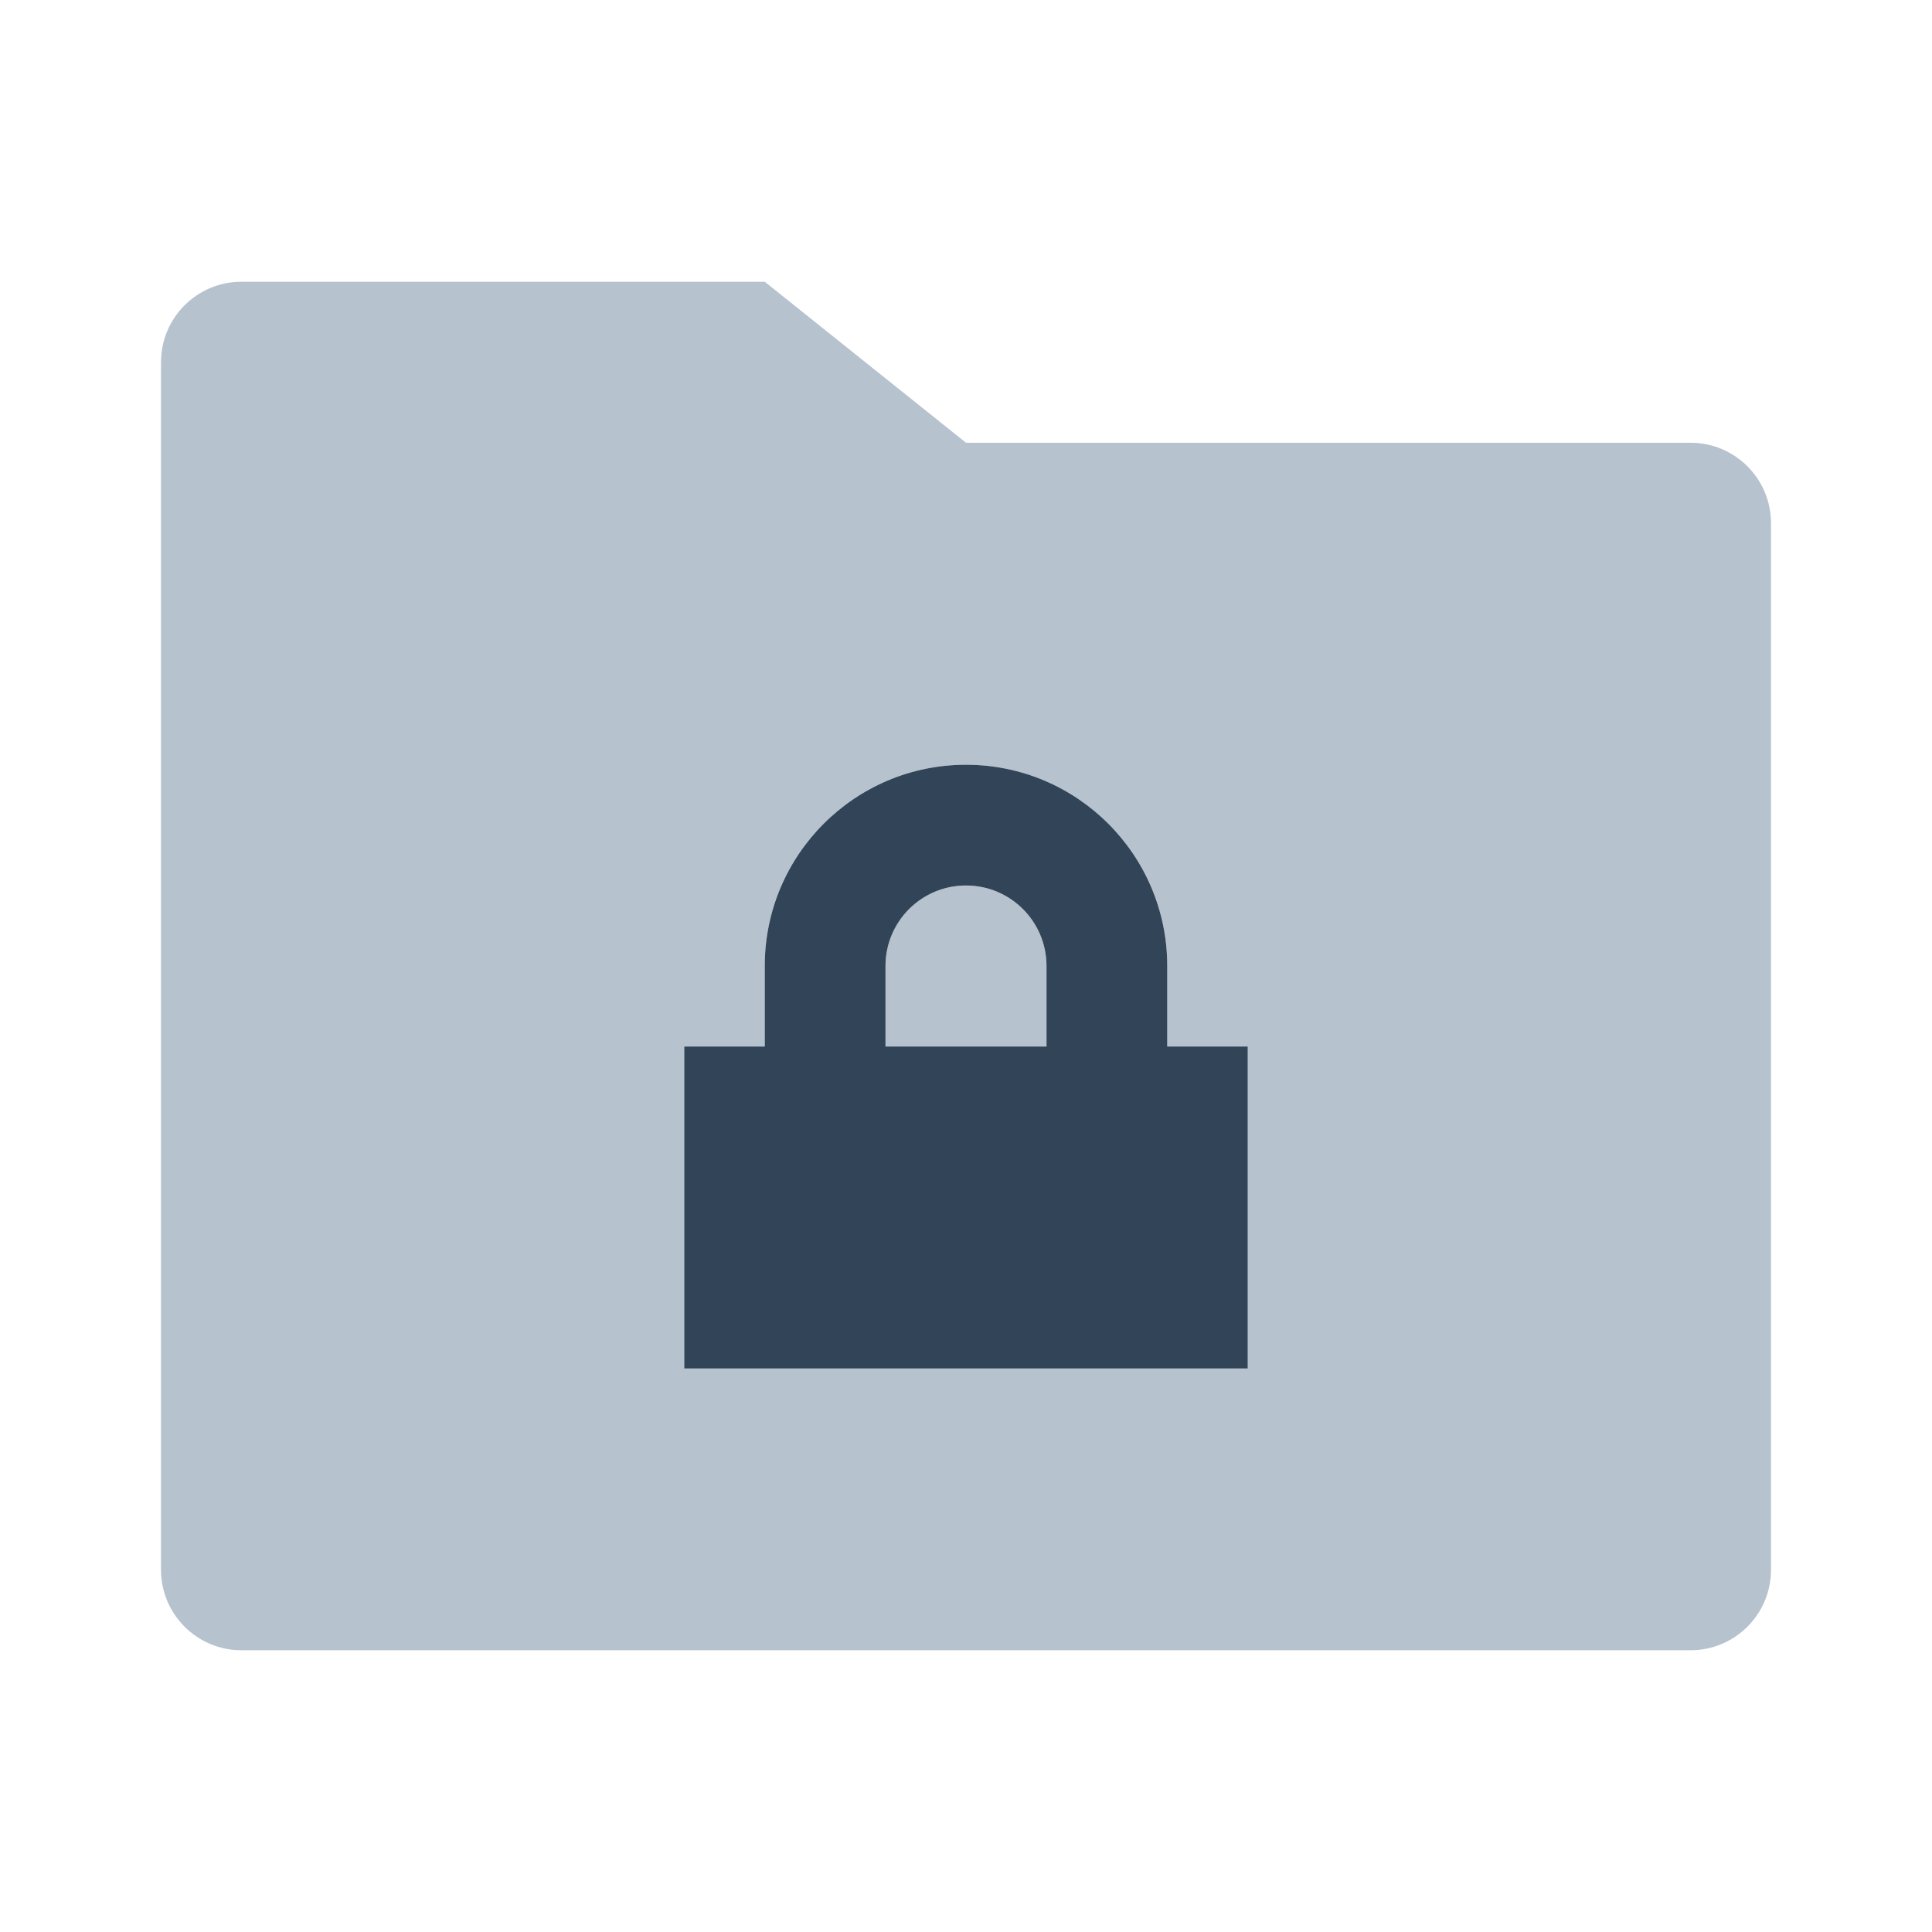 <svg width="48" height="48" viewBox="0 0 48 48" fill="none" xmlns="http://www.w3.org/2000/svg">
<path d="M26 26V24C26 22.895 25.105 22 24 22C22.895 22 22 22.895 22 24V26H26Z" fill="#B6C2CD"/>
<path fill-rule="evenodd" clip-rule="evenodd" d="M6 7C4.895 7 4 7.895 4 9V39C4 40.105 4.895 41 6 41H42C43.105 41 44 40.105 44 39V13C44 11.895 43.105 11 42 11H24L19 7H6ZM19 24V26H17V34H31V26H29V24C29 21.239 26.761 19 24 19C21.239 19 19 21.239 19 24Z" fill="#B6C2CD"/>
<path fill-rule="evenodd" clip-rule="evenodd" d="M19 26V24C19 21.239 21.239 19 24 19C26.761 19 29 21.239 29 24V26H31V34H17V26H19ZM26 24V26H22V24C22 22.895 22.895 22 24 22C25.105 22 26 22.895 26 24Z" fill="#324558"/>
</svg>
